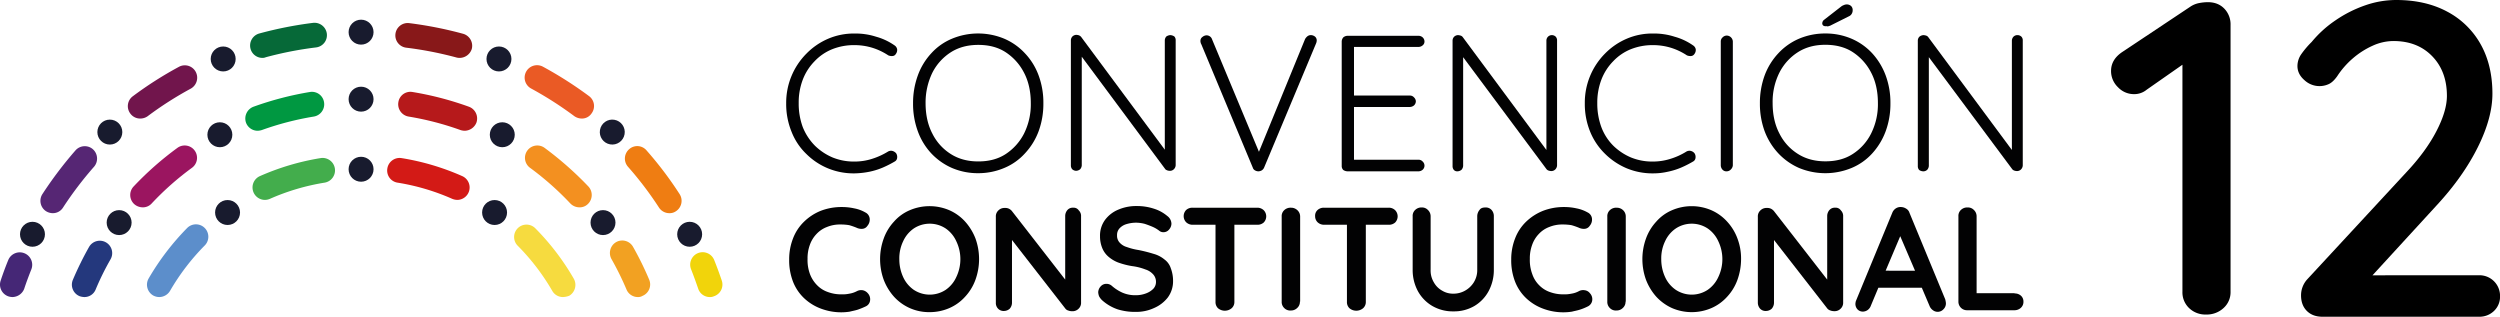 <svg xmlns="http://www.w3.org/2000/svg" viewBox="0 0 1883.77 238.66"><defs><style>.cls-1{fill:#562674;}.cls-2{fill:#71154c;}.cls-3{fill:#066938;}.cls-4{fill:#452776;}.cls-5{fill:#9b1560;}.cls-6{fill:#009841;}.cls-7{fill:#24387d;}.cls-8{fill:#5c8ecb;}.cls-9{fill:#43ad4c;}.cls-10{fill:#181b2e;}.cls-11{fill:#f6db3f;}.cls-12{fill:#d31a16;}.cls-13{fill:#f39020;}.cls-14{fill:#b6191b;}.cls-15{fill:#f2a122;}.cls-16{fill:#ef7d12;}.cls-17{fill:#ea5a25;}.cls-18{fill:#881819;}.cls-19{fill:#f1d40b;}.cls-20{fill:#020203;}</style></defs><title>Logo_Convencion_Constitucional_Señal_12</title><g id="Capa_2" data-name="Capa 2"><g id="Capa_1-2" data-name="Capa 1"><path d="M1662.26,237a17.6,17.6,0,0,1-12.78-4.88,16.32,16.32,0,0,1-5-12.27V39.66l4.37,6.06-31.26,21.84a14.69,14.69,0,0,1-9.75,3.37,16.42,16.42,0,0,1-11.93-5.21,16.78,16.78,0,0,1-5.21-12.27q0-8.75,8.74-14.46L1650.49,5a17.77,17.77,0,0,1,6.56-2.69,35.77,35.77,0,0,1,6.55-.67q7.73,0,12.44,4.87a17,17,0,0,1,4.7,12.27v201a16,16,0,0,1-5.21,12.27A18.61,18.61,0,0,1,1662.26,237Z"/><path d="M1868,207.4a15.51,15.51,0,0,1,15.8,15.8,14.72,14.72,0,0,1-4.54,11.09,15.61,15.61,0,0,1-11.26,4.37H1750q-7.4,0-11.77-4.37t-4.37-11.77a17.9,17.9,0,0,1,4.71-12.1l75-81Q1828,114,1835.87,98.83t7.9-26.56q0-18.48-11.09-29.92t-29.25-11.43a38.16,38.16,0,0,0-15.63,3.53A61.47,61.47,0,0,0,1773,43.87a63.23,63.23,0,0,0-11.93,13.61c-2.24,3.14-4.49,5.16-6.72,6.05a16.64,16.64,0,0,1-18-3.19q-5.2-4.55-5.21-10.59a15.74,15.74,0,0,1,3-9.08,67.23,67.23,0,0,1,7.73-9.07,84.53,84.53,0,0,1,18-16.31A93.32,93.32,0,0,1,1782.26,4a71.14,71.14,0,0,1,23.19-4q22.18,0,38.49,8.74a61.89,61.89,0,0,1,25.21,24.54q8.89,15.8,8.91,37.31,0,18.15-10.93,40.17T1836.71,154l-52.1,56.81-3.7-3.36Z"/><path class="cls-1" d="M39.77,160.63a9.72,9.72,0,0,1-5.1-1.5,9.34,9.34,0,0,1-2.7-12.9,295.88,295.88,0,0,1,24.9-32.9,9.32,9.32,0,0,1,13.1-.9,9.44,9.44,0,0,1,.9,13.2,268.51,268.51,0,0,0-23.4,30.8A9,9,0,0,1,39.77,160.63Z"/><path class="cls-2" d="M105.67,89.33a9.15,9.15,0,0,1-7.5-3.8,9.27,9.27,0,0,1,1.9-13,280.88,280.88,0,0,1,34.8-22.2,9.3,9.3,0,0,1,12.6,3.8,9.41,9.41,0,0,1-3.8,12.7,263.41,263.41,0,0,0-32.5,20.8A9.67,9.67,0,0,1,105.67,89.33Z"/><path class="cls-3" d="M197.77,43.63a9.28,9.28,0,0,1-9-6.9,9.44,9.44,0,0,1,6.6-11.5,293,293,0,0,1,40.5-8,9.41,9.41,0,0,1,10.4,8.1,9.28,9.28,0,0,1-8.1,10.4,270,270,0,0,0-37.9,7.4A5.87,5.87,0,0,1,197.77,43.63Z"/><path class="cls-4" d="M9.37,223.83a10.47,10.47,0,0,1-3-.5,9.37,9.37,0,0,1-5.9-11.8c1.7-5.2,3.7-10.6,5.8-15.7a9.38,9.38,0,0,1,17.4,7c-1.9,4.8-3.8,9.8-5.4,14.7A9.67,9.67,0,0,1,9.37,223.83Z"/><path class="cls-5" d="M107.47,156.23a9.72,9.72,0,0,1-6.4-2.5,9.33,9.33,0,0,1-.4-13.2,239.54,239.54,0,0,1,33-29.1,9.3,9.3,0,0,1,11,15,215.92,215.92,0,0,0-30.4,26.9A8.86,8.86,0,0,1,107.47,156.23Z"/><path class="cls-6" d="M194.07,98.53a9.36,9.36,0,0,1-8.7-6.1,9.51,9.51,0,0,1,5.6-12,241.63,241.63,0,0,1,42.5-11.1,9.23,9.23,0,0,1,10.7,7.7,9.38,9.38,0,0,1-7.7,10.8A221.54,221.54,0,0,0,197.27,98,12.48,12.48,0,0,1,194.07,98.53Z"/><path class="cls-7" d="M63.47,223.83a11.49,11.49,0,0,1-3.6-.7,9.38,9.38,0,0,1-5-12.2,247.82,247.82,0,0,1,12.2-24.8,9.34,9.34,0,1,1,16.2,9.3A202.85,202.85,0,0,0,72,218.33,9.09,9.09,0,0,1,63.47,223.83Z"/><path class="cls-8" d="M120,223.83a9.57,9.57,0,0,1-4.6-1.2,9.42,9.42,0,0,1-3.4-12.8,191.17,191.17,0,0,1,29-38,9.33,9.33,0,0,1,13.3,13.1,169.55,169.55,0,0,0-26.1,34.1A9.52,9.52,0,0,1,120,223.83Z"/><path class="cls-9" d="M199.67,150.63a9.37,9.37,0,0,1-3.9-17.9,187.24,187.24,0,0,1,45.8-13.6,9.37,9.37,0,0,1,3,18.5,168.46,168.46,0,0,0-41.2,12.2A9.46,9.46,0,0,1,199.67,150.63Z"/><circle class="cls-10" cx="272.07" cy="127.53" r="9.4"/><circle class="cls-10" cx="171.47" cy="160.13" r="9.4"/><path class="cls-11" d="M424.17,223.83a9.19,9.19,0,0,1-8-4.6,166,166,0,0,0-26.1-34.1,9.33,9.33,0,1,1,13.3-13.1,184.75,184.75,0,0,1,29,38,9.54,9.54,0,0,1-3.4,12.8A14.22,14.22,0,0,1,424.17,223.83Z"/><path class="cls-12" d="M344.57,150.63a10.8,10.8,0,0,1-3.8-.8,167.17,167.17,0,0,0-41.2-12.2,9.23,9.23,0,0,1-7.7-10.7,9.37,9.37,0,0,1,10.7-7.8,185.48,185.48,0,0,1,45.8,13.6,9.37,9.37,0,0,1-3.8,17.9Z"/><circle class="cls-10" cx="372.67" cy="160.13" r="9.4"/><circle class="cls-10" cx="89.77" cy="167.73" r="9.4"/><circle class="cls-10" cx="165.67" cy="101.53" r="9.4"/><circle class="cls-10" cx="272.07" cy="74.73" r="9.4"/><path class="cls-13" d="M436.57,156.23a9.55,9.55,0,0,1-6.8-2.9,221.65,221.65,0,0,0-30.4-26.9,9.3,9.3,0,1,1,11-15,253.58,253.58,0,0,1,33,29.1,9.42,9.42,0,0,1-.4,13.2A8.66,8.66,0,0,1,436.57,156.23Z"/><path class="cls-14" d="M350.17,98.53a11.15,11.15,0,0,1-3.1-.5,221.54,221.54,0,0,0-39.2-10.2,9.4,9.4,0,0,1-7.7-10.8,9.16,9.16,0,0,1,10.7-7.7,239.37,239.37,0,0,1,42.5,11.1,9.43,9.43,0,0,1,5.6,12A9.7,9.7,0,0,1,350.17,98.53Z"/><path class="cls-15" d="M480.67,223.83a9.21,9.21,0,0,1-8.6-5.7,221.06,221.06,0,0,0-11.3-22.9,9.48,9.48,0,0,1,3.5-12.8,9.34,9.34,0,0,1,12.7,3.5,237.31,237.31,0,0,1,12.2,24.8,9.29,9.29,0,0,1-5,12.2A6.32,6.32,0,0,1,480.67,223.83Z"/><circle class="cls-10" cx="454.37" cy="167.73" r="9.4"/><circle class="cls-10" cx="378.47" cy="101.53" r="9.4"/><circle class="cls-10" cx="24.47" cy="176.53" r="9.4"/><circle class="cls-10" cx="82.77" cy="99.53" r="9.4"/><circle class="cls-10" cx="168.17" cy="44.43" r="9.4"/><circle class="cls-10" cx="272.07" cy="24.23" r="9.4"/><path class="cls-16" d="M504.37,160.63a9.3,9.3,0,0,1-7.8-4.2,260.07,260.07,0,0,0-23.4-30.8,9.35,9.35,0,0,1,.9-13.2,9.14,9.14,0,0,1,13.1.9,273.25,273.25,0,0,1,24.9,32.9,9.34,9.34,0,0,1-2.7,12.9A8.18,8.18,0,0,1,504.37,160.63Z"/><path class="cls-17" d="M438.37,89.33a10,10,0,0,1-5.6-1.8,271.13,271.13,0,0,0-32.5-20.8,9.35,9.35,0,0,1,8.8-16.5,293.05,293.05,0,0,1,34.8,22.2,9.28,9.28,0,0,1,1.9,13A8.69,8.69,0,0,1,438.37,89.33Z"/><path class="cls-18" d="M346.37,43.63a9.28,9.28,0,0,1-2.4-.3,270,270,0,0,0-37.9-7.4,9.32,9.32,0,0,1,2.3-18.5,293,293,0,0,1,40.5,8,9.39,9.39,0,0,1,6.6,11.5A9.67,9.67,0,0,1,346.37,43.63Z"/><path class="cls-19" d="M534.87,223.83a9.18,9.18,0,0,1-8.8-6.4c-1.7-4.9-3.5-9.9-5.4-14.7a9.38,9.38,0,0,1,17.4-7c2.1,5.2,4,10.4,5.8,15.7a9.29,9.29,0,0,1-5.9,11.8A7.12,7.12,0,0,1,534.87,223.83Z"/><circle class="cls-10" cx="519.67" cy="176.53" r="9.4"/><circle class="cls-10" cx="461.37" cy="99.53" r="9.4" transform="translate(283.3 536.63) rotate(-80.01)"/><circle class="cls-10" cx="375.97" cy="44.43" r="9.4"/><path class="cls-20" d="M607.65,116.07a50,50,0,0,0,16.28,10.8,50.71,50.71,0,0,0,19.87,3.77,63.71,63.71,0,0,0,11.14-1.2,53.16,53.16,0,0,0,10.45-3.26,82,82,0,0,0,8.74-4.45,3.5,3.5,0,0,0,1.89-2.91,5,5,0,0,0-.86-3.43,5.73,5.73,0,0,0-2.91-1.71,4.57,4.57,0,0,0-3.09.51,53.93,53.93,0,0,1-12,5.48,43.12,43.12,0,0,1-13.54,2.06,42.33,42.33,0,0,1-16.28-3.09A43.3,43.3,0,0,1,614,109.73a42.41,42.41,0,0,1-9.08-13.87,51.09,51.09,0,0,1-3.09-18.17A48.26,48.26,0,0,1,604.91,60a40.16,40.16,0,0,1,8.91-13.87,37.74,37.74,0,0,1,13.36-9.09A44.27,44.27,0,0,1,643.8,34a45.8,45.8,0,0,1,13.71,2.06,47,47,0,0,1,11.82,5.65,6.59,6.59,0,0,0,3.09.51A3,3,0,0,0,675,40.68a4.94,4.94,0,0,0,1-3.6A4.47,4.47,0,0,0,674,34.17a44.86,44.86,0,0,0-13.88-6.51A50.34,50.34,0,0,0,644,25.26a49.27,49.27,0,0,0-20,3.94,51,51,0,0,0-16.28,11.14A52.46,52.46,0,0,0,592.4,77.86a55.09,55.09,0,0,0,4.11,21.59A46.48,46.48,0,0,0,607.65,116.07Z"/><path class="cls-20" d="M701.72,115.56a47.49,47.49,0,0,0,15.59,11,49.35,49.35,0,0,0,19.7,3.94,50,50,0,0,0,19.71-3.94,43.58,43.58,0,0,0,15.59-11,49.65,49.65,0,0,0,10.28-16.62,59.81,59.81,0,0,0,3.6-21.08,59.12,59.12,0,0,0-3.6-21.07,48.4,48.4,0,0,0-10.28-16.62,45.79,45.79,0,0,0-15.59-11,51.25,51.25,0,0,0-39.41,0,43.58,43.58,0,0,0-15.59,11,49,49,0,0,0-10.11,16.62A60.47,60.47,0,0,0,688,77.86a59.81,59.81,0,0,0,3.6,21.08A48.69,48.69,0,0,0,701.72,115.56Zm.85-60.83a39.51,39.51,0,0,1,14-15.42c6-3.77,12.85-5.48,20.57-5.48,7.88,0,14.73,1.71,20.56,5.48a40.42,40.42,0,0,1,13.88,15.42c3.42,6.51,5.14,14.22,5.14,23a49.35,49.35,0,0,1-5.14,23,40.42,40.42,0,0,1-13.88,15.42c-5.83,3.77-12.68,5.49-20.56,5.49-7.72,0-14.57-1.72-20.57-5.49a38.27,38.27,0,0,1-14-15.42c-3.42-6.51-5.14-14.22-5.14-23A51.58,51.58,0,0,1,702.57,54.73Z"/><path class="cls-20" d="M881.8,26.46a6,6,0,0,0-2.91,1,4.45,4.45,0,0,0-1.2,2.91v82.42l-63.06-85a4.42,4.42,0,0,0-1.71-1.2,8.93,8.93,0,0,0-1.89-.34,4.47,4.47,0,0,0-2.91,1.2,4.25,4.25,0,0,0-1.2,3.08v94.07a4.33,4.33,0,0,0,1,2.91,4.47,4.47,0,0,0,2.91,1.2,4.92,4.92,0,0,0,3.09-1.2,4.87,4.87,0,0,0,1.2-2.91V42.74L878,127.38c.34.52.86.69,1.54,1a6.25,6.25,0,0,0,1.89.34,4.11,4.11,0,0,0,3.08-1.2,4.47,4.47,0,0,0,1.37-3.42V30.4a4,4,0,0,0-1-2.91A6,6,0,0,0,881.8,26.46Z"/><path class="cls-20" d="M905.1,33.14,944,126.35a3.4,3.4,0,0,0,1.71,2.06,4.88,4.88,0,0,0,2.57.69,5.63,5.63,0,0,0,2.4-.69,4.67,4.67,0,0,0,1.88-2.23L991.63,32.8a6,6,0,0,0,.52-2.06,3.68,3.68,0,0,0-1.2-3.08,5.08,5.08,0,0,0-3.26-1.2c-1.71,0-3.08,1-4.28,2.91l-34.79,85L913.33,29.72A4.37,4.37,0,0,0,909,26.63a4.92,4.92,0,0,0-2.91,1.2,3.47,3.47,0,0,0-1.54,3.09,3,3,0,0,0,.17,1.2A2.42,2.42,0,0,0,905.1,33.14Z"/><path class="cls-20" d="M1015.28,129.1h53.63a5,5,0,0,0,3.08-1.2,4.16,4.16,0,0,0,0-6.17,4,4,0,0,0-3.08-1.37h-48.66V80.61h42.15a5,5,0,0,0,3.08-1.2,4.29,4.29,0,0,0,1.37-3.09,4.2,4.2,0,0,0-1.37-2.91A4,4,0,0,0,1062.4,72h-42.15V35.37h48.66a4.9,4.9,0,0,0,3.08-1.2,3.64,3.64,0,0,0,1.37-2.91,4.29,4.29,0,0,0-1.37-3.09,4.56,4.56,0,0,0-3.08-1.19h-53.63a5,5,0,0,0-3.09,1.19,5,5,0,0,0-1.2,3.09V125a4.17,4.17,0,0,0,1.2,3.09A6.08,6.08,0,0,0,1015.28,129.1Z"/><path class="cls-20" d="M1098.21,129.1a5,5,0,0,0,3.08-1.2,4.86,4.86,0,0,0,1.2-2.92V43.08l62.88,84.47a3.46,3.46,0,0,0,1.55,1,6.18,6.18,0,0,0,1.88.34,4.16,4.16,0,0,0,3.09-1.19,4.54,4.54,0,0,0,1.37-3.43V30.57a4.05,4.05,0,0,0-1-2.91,4.18,4.18,0,0,0-2.91-1.2,4.1,4.1,0,0,0-4.12,4.11V113l-63-85a3.24,3.24,0,0,0-1.72-1.2,8.85,8.85,0,0,0-1.88-.34,4.43,4.43,0,0,0-2.91,1.2,4.23,4.23,0,0,0-1.2,3.08v94.42a4.32,4.32,0,0,0,1,2.91A3.38,3.38,0,0,0,1098.21,129.1Z"/><path class="cls-20" d="M1256.53,129.44a53.16,53.16,0,0,0,10.45-3.26,82,82,0,0,0,8.74-4.45,3.49,3.49,0,0,0,1.88-2.91,4.92,4.92,0,0,0-.85-3.43,5.12,5.12,0,0,0-2.91-1.71,4.57,4.57,0,0,0-3.09.51,50.64,50.64,0,0,1-12,5.48,44,44,0,0,1-13.54,2.06,42.3,42.3,0,0,1-16.28-3.09,43.3,43.3,0,0,1-13.36-8.91,39.3,39.3,0,0,1-8.91-13.87,51.09,51.09,0,0,1-3.09-18.17A48.26,48.26,0,0,1,1206.67,60a40.16,40.16,0,0,1,8.91-13.87,37.74,37.74,0,0,1,13.36-9.09A44.27,44.27,0,0,1,1245.56,34a45.8,45.8,0,0,1,13.71,2.06,46.86,46.86,0,0,1,11.82,5.65,6.59,6.59,0,0,0,3.09.51,3.24,3.24,0,0,0,2.57-1.54,4.94,4.94,0,0,0,1-3.6,4.47,4.47,0,0,0-2.06-2.91,44.86,44.86,0,0,0-13.88-6.51,50.34,50.34,0,0,0-16.11-2.4,48.72,48.72,0,0,0-20,3.94,51,51,0,0,0-16.28,11.14,52.46,52.46,0,0,0-15.25,37.52,55.09,55.09,0,0,0,4.11,21.59,49.2,49.2,0,0,0,11.31,16.62,51.89,51.89,0,0,0,16.28,10.8,50.71,50.71,0,0,0,19.87,3.77A49.36,49.36,0,0,0,1256.53,129.44Z"/><path class="cls-20" d="M1301.08,129.1a4.29,4.29,0,0,0,3.08-1.37,4.91,4.91,0,0,0,1.55-3.09V31.26a4.72,4.72,0,0,0-4.46-4.46,4.43,4.43,0,0,0-3.26,1.37,4.05,4.05,0,0,0-1.37,3.09v93.38a5,5,0,0,0,1.2,3.09A3.92,3.92,0,0,0,1301.08,129.1Z"/><path class="cls-20" d="M1420.85,98.94a59.81,59.81,0,0,0,3.6-21.08,59.12,59.12,0,0,0-3.6-21.07,50.91,50.91,0,0,0-10.11-16.62,45.89,45.89,0,0,0-15.59-11,49.36,49.36,0,0,0-19.71-3.94,50.15,50.15,0,0,0-19.87,3.94,45.93,45.93,0,0,0-15.6,11,49.55,49.55,0,0,0-10.28,16.62,60.47,60.47,0,0,0-3.59,21.07,59.8,59.8,0,0,0,3.59,21.08A50.33,50.33,0,0,0,1340,115.56a47.64,47.64,0,0,0,15.6,11,51.67,51.67,0,0,0,39.58,0,43.67,43.67,0,0,0,15.59-11A51,51,0,0,0,1420.85,98.94ZM1396,116.07c-5.82,3.77-12.68,5.49-20.56,5.49-7.71,0-14.56-1.72-20.56-5.49a38.2,38.2,0,0,1-14.05-15.42c-3.43-6.51-5.14-14.22-5.14-23a49.26,49.26,0,0,1,5.14-23,39.43,39.43,0,0,1,14.05-15.42c6-3.77,12.85-5.48,20.56-5.48s14.74,1.71,20.56,5.48a40.26,40.26,0,0,1,13.88,15.42c3.43,6.51,5.14,14.22,5.14,23a49.23,49.23,0,0,1-5.14,23A39,39,0,0,1,1396,116.07Z"/><path class="cls-20" d="M1375.61,19.78a3,3,0,0,1,1.72.17,5.46,5.46,0,0,1,1.54-.51l14.39-7.2a4.38,4.38,0,0,0,2.06-1.89,5,5,0,0,0,.68-2.74,4.11,4.11,0,0,0-1.2-3.08,4.87,4.87,0,0,0-3.08-1.2,5.52,5.52,0,0,0-2.4.51,6.94,6.94,0,0,0-1.88,1l-13,10.11a3.49,3.49,0,0,0-1,1.2,3.85,3.85,0,0,0-.35,1.37,2.17,2.17,0,0,0,.69,1.71A3.45,3.45,0,0,0,1375.61,19.78Z"/><path class="cls-20" d="M1449.29,129.1a4.14,4.14,0,0,0,2.91-1.2,4.86,4.86,0,0,0,1.2-2.92V43.08l62.89,84.47a3.37,3.37,0,0,0,1.54,1,6.18,6.18,0,0,0,1.88.34,4.16,4.16,0,0,0,3.09-1.19,4.54,4.54,0,0,0,1.37-3.43V30.57a4,4,0,0,0-1-2.91,4.25,4.25,0,0,0-3.08-1.2,4.14,4.14,0,0,0-2.92,1.2,4.5,4.5,0,0,0-1.2,2.91V113l-63-85a3.21,3.21,0,0,0-1.71-1.2,8.93,8.93,0,0,0-1.89-.34,5.3,5.3,0,0,0-3.08,1.2,4.23,4.23,0,0,0-1.2,3.08v94.42a4.32,4.32,0,0,0,1,2.91A5.65,5.65,0,0,0,1449.29,129.1Z"/><path class="cls-20" d="M650.14,218.71a6.88,6.88,0,0,0-4.45.68,18.24,18.24,0,0,1-5.66,1.89,24.47,24.47,0,0,1-6,.51,28.46,28.46,0,0,1-10.11-1.71,20.57,20.57,0,0,1-8.06-5,23.83,23.83,0,0,1-5.48-8.39,30.3,30.3,0,0,1-1.88-11.66,29.09,29.09,0,0,1,1.71-10.45,22.57,22.57,0,0,1,5-8.22,20.63,20.63,0,0,1,7.88-5.31,25.94,25.94,0,0,1,10.62-1.89,36.18,36.18,0,0,1,6.17.51,51.08,51.08,0,0,1,5.48,1.89,8.41,8.41,0,0,0,4.46.86,4.92,4.92,0,0,0,3.77-2.23,7.22,7.22,0,0,0,1.71-5.66,5.83,5.83,0,0,0-3.25-4.45,26.2,26.2,0,0,0-8.4-3.08,42.62,42.62,0,0,0-9.42-1,43.36,43.36,0,0,0-15.94,2.91,38.74,38.74,0,0,0-12.51,8.22,34.73,34.73,0,0,0-8.22,12.51,42.9,42.9,0,0,0-2.91,15.77,44.51,44.51,0,0,0,3.08,17.3,34.41,34.41,0,0,0,8.74,12.51,37.65,37.65,0,0,0,12.68,7.54A43.39,43.39,0,0,0,634,235.33a41.6,41.6,0,0,0,6.34-.51c2-.52,4.11-.86,6.16-1.55a56.43,56.43,0,0,0,5.83-2.4,5.57,5.57,0,0,0,3.26-4.28,6.62,6.62,0,0,0-1.72-5.65A6.73,6.73,0,0,0,650.14,218.71Z"/><path class="cls-20" d="M727.25,167a35,35,0,0,0-11.83-8.56,37.9,37.9,0,0,0-30,0A32.76,32.76,0,0,0,673.62,167a37.09,37.09,0,0,0-7.71,12.68,45.59,45.59,0,0,0,0,31.19,41.17,41.17,0,0,0,7.71,12.68,35.56,35.56,0,0,0,26.73,11.65,37,37,0,0,0,15.07-3.09,34.29,34.29,0,0,0,11.83-8.56A37.4,37.4,0,0,0,735,210.83a45.75,45.75,0,0,0,0-31.19A41.56,41.56,0,0,0,727.25,167Zm-6.69,41.81a23.3,23.3,0,0,1-8,9.6,21.83,21.83,0,0,1-24,0,23.45,23.45,0,0,1-8-9.6,32,32,0,0,1-2.91-13.53,29.53,29.53,0,0,1,2.91-13.54,23.45,23.45,0,0,1,8-9.6,21.83,21.83,0,0,1,24,0,23.3,23.3,0,0,1,8,9.6,31.19,31.19,0,0,1,0,27.07Z"/><path class="cls-20" d="M808.64,156.51a5.24,5.24,0,0,0-4.29,1.71,6.86,6.86,0,0,0-1.71,4.46v48l-40.1-51.58a6.91,6.91,0,0,0-2.39-1.88,6.48,6.48,0,0,0-3.09-.52,6.34,6.34,0,0,0-4.8,1.89,6.08,6.08,0,0,0-1.88,4.8v64.76a6.07,6.07,0,0,0,1.71,4.46,5.68,5.68,0,0,0,4.29,1.71,6.5,6.5,0,0,0,4.45-1.71,6.84,6.84,0,0,0,1.71-4.46V180.84l40.27,51.75A4.15,4.15,0,0,0,805,234a8,8,0,0,0,2.91.51,6.32,6.32,0,0,0,4.8-1.88,6.08,6.08,0,0,0,1.88-4.8V163a5.8,5.8,0,0,0-1.71-4.45A4.61,4.61,0,0,0,808.64,156.51Z"/><path class="cls-20" d="M877.52,195.58a22,22,0,0,0-8.23-4.29,113.5,113.5,0,0,0-11.48-2.91,45.52,45.52,0,0,1-8.74-2.23,11.56,11.56,0,0,1-5.48-3.42,7.68,7.68,0,0,1-1.88-5.49,7.34,7.34,0,0,1,1.71-5,11.39,11.39,0,0,1,5-3.25,25.27,25.27,0,0,1,7.88-1.2,27.74,27.74,0,0,1,6.17.86,67.07,67.07,0,0,1,6.34,2.4,23.25,23.25,0,0,1,4.8,2.91,4.66,4.66,0,0,0,2.91,1,5.27,5.27,0,0,0,4.28-1.89,6.86,6.86,0,0,0,1.89-4.45,7.4,7.4,0,0,0-3.09-5.83,28.77,28.77,0,0,0-9.94-5.48,40.93,40.93,0,0,0-13.19-2.06,34.13,34.13,0,0,0-13.88,2.74,23.78,23.78,0,0,0-9.94,7.71,19.93,19.93,0,0,0-3.77,12.34,23.08,23.08,0,0,0,1.55,8.57,17,17,0,0,0,4.45,6.51,24.78,24.78,0,0,0,7.54,4.63,59.11,59.11,0,0,0,10.45,2.74,42.4,42.4,0,0,1,10.28,2.57,13,13,0,0,1,6,3.94,8.35,8.35,0,0,1,1.89,5.65,7.46,7.46,0,0,1-2.06,5,15,15,0,0,1-5.48,3.43,21.26,21.26,0,0,1-7.54,1.37,24.14,24.14,0,0,1-10.11-1.89,31.82,31.82,0,0,1-8.23-5.31,6,6,0,0,0-3.77-1.37,5.61,5.61,0,0,0-4.45,1.89,6.86,6.86,0,0,0-1.89,4.45,10.13,10.13,0,0,0,.69,3.09,12,12,0,0,0,2.23,2.91,34.15,34.15,0,0,0,11.65,6.85A43.52,43.52,0,0,0,855.76,235a31.46,31.46,0,0,0,13.87-2.92,26.13,26.13,0,0,0,10.28-7.88,20.47,20.47,0,0,0,4-12.51,26.58,26.58,0,0,0-1.72-9.59A13.13,13.13,0,0,0,877.52,195.58Z"/><path class="cls-20" d="M947.25,156.51H898.59a6.94,6.94,0,0,0-4.8,1.71,6.64,6.64,0,0,0,0,9.26,7,7,0,0,0,4.8,1.88H915.9v58.09a6.35,6.35,0,0,0,1.88,4.8,8,8,0,0,0,10.28,0,6.24,6.24,0,0,0,2.06-4.8V169.36h17.3a6.88,6.88,0,0,0,4.8-1.71,6.6,6.6,0,0,0,0-9.25A7,7,0,0,0,947.25,156.51Z"/><path class="cls-20" d="M972.78,156.51a6.86,6.86,0,0,0-5.14,1.89,6.08,6.08,0,0,0-1.88,4.79v64.09a6.31,6.31,0,0,0,1.88,4.79,6.24,6.24,0,0,0,5,1.89,6.58,6.58,0,0,0,4.8-1.89,6.22,6.22,0,0,0,2.06-4.79h.17V163.19a6.48,6.48,0,0,0-2.06-4.79A6.85,6.85,0,0,0,972.78,156.51Z"/><path class="cls-20" d="M1046.29,156.51H997.63a6.92,6.92,0,0,0-4.8,1.71,5.74,5.74,0,0,0-1.88,4.63,6.32,6.32,0,0,0,1.88,4.63,7,7,0,0,0,4.8,1.88h17.3v58.09a6.36,6.36,0,0,0,1.89,4.8,8,8,0,0,0,10.28,0,6.24,6.24,0,0,0,2.06-4.8V169.36h17.3a6.88,6.88,0,0,0,4.8-1.71,6.63,6.63,0,0,0,0-9.25A6.71,6.71,0,0,0,1046.29,156.51Z"/><path class="cls-20" d="M1119.11,156.34c-1.88,0-3.43.51-4.28,1.88a7.44,7.44,0,0,0-1.72,4.8v40.1a17.38,17.38,0,0,1-2.57,9.59,18.2,18.2,0,0,1-6.68,6.34,17.66,17.66,0,0,1-8.91,2.23,15.64,15.64,0,0,1-8.22-2.23,16.11,16.11,0,0,1-6.34-6.34,17.31,17.31,0,0,1-2.4-9.59V163a6.52,6.52,0,0,0-2.06-4.8,6.09,6.09,0,0,0-4.45-1.88,6.84,6.84,0,0,0-5.14,1.88,6.1,6.1,0,0,0-1.89,4.8v40.1a33.59,33.59,0,0,0,3.94,16.27,29.27,29.27,0,0,0,10.8,11.14,30.66,30.66,0,0,0,15.93,4.11,30.27,30.27,0,0,0,15.94-4.11,28.9,28.9,0,0,0,10.62-11.14,33.59,33.59,0,0,0,3.94-16.27V163a6.91,6.91,0,0,0-1.71-4.8A5.86,5.86,0,0,0,1119.11,156.34Z"/><path class="cls-20" d="M1194.16,218.71a6.73,6.73,0,0,0-4.45.68,16.89,16.89,0,0,1-5.66,1.89,24.55,24.55,0,0,1-6,.51,28.53,28.53,0,0,1-10.11-1.71,20.6,20.6,0,0,1-8-5,21.36,21.36,0,0,1-5.31-8.39,30.29,30.29,0,0,1-1.89-11.66,29.09,29.09,0,0,1,1.72-10.45,22.57,22.57,0,0,1,5-8.22,20.48,20.48,0,0,1,7.88-5.31,25.94,25.94,0,0,1,10.62-1.89,37.77,37.77,0,0,1,6.17.51,51.08,51.08,0,0,1,5.48,1.89,8.71,8.71,0,0,0,4.46.86,4.92,4.92,0,0,0,3.77-2.23,7.22,7.22,0,0,0,1.71-5.66,5.83,5.83,0,0,0-3.25-4.45,27.85,27.85,0,0,0-8.4-3.08,42.62,42.62,0,0,0-9.42-1,43.36,43.36,0,0,0-15.94,2.91,39.5,39.5,0,0,0-12.68,8.22,34.6,34.6,0,0,0-8.22,12.51,42.91,42.91,0,0,0-2.92,15.77,44.51,44.51,0,0,0,3.09,17.3,34.41,34.41,0,0,0,8.74,12.51,37.65,37.65,0,0,0,12.68,7.54,43.3,43.3,0,0,0,14.9,2.57,41.4,41.4,0,0,0,6.34-.51c2.06-.52,4.12-.86,6.17-1.55a41,41,0,0,0,5.83-2.4,5.92,5.92,0,0,0,3.25-4.28,6.59,6.59,0,0,0-1.71-5.65A5.79,5.79,0,0,0,1194.16,218.71Z"/><path class="cls-20" d="M1218.15,156.51a6.84,6.84,0,0,0-5.14,1.89,6.08,6.08,0,0,0-1.89,4.79v64.09a6.32,6.32,0,0,0,1.89,4.79,6.23,6.23,0,0,0,5,1.89,6.58,6.58,0,0,0,4.79-1.89,6.19,6.19,0,0,0,2.06-4.79h.17V163.19a6.47,6.47,0,0,0-2-4.79A6.89,6.89,0,0,0,1218.15,156.51Z"/><path class="cls-20" d="M1301.42,167a34.9,34.9,0,0,0-11.82-8.56,37.52,37.52,0,0,0-29.82,0A32.94,32.94,0,0,0,1248,167a37.4,37.4,0,0,0-7.71,12.68,45.75,45.75,0,0,0,0,31.19,41.56,41.56,0,0,0,7.71,12.68,36.71,36.71,0,0,0,11.82,8.56,37.52,37.52,0,0,0,29.82,0,34.25,34.25,0,0,0,11.82-8.56,37.09,37.09,0,0,0,7.71-12.68,46.42,46.42,0,0,0,2.74-15.59,42.57,42.57,0,0,0-2.74-15.6A38.15,38.15,0,0,0,1301.42,167Zm-6.68,41.81a23.45,23.45,0,0,1-8,9.6,21.83,21.83,0,0,1-24,0,23.4,23.4,0,0,1-8.06-9.6,32,32,0,0,1-2.91-13.53,29.66,29.66,0,0,1,2.91-13.54,23.4,23.4,0,0,1,8.06-9.6,21.83,21.83,0,0,1,24,0,23.45,23.45,0,0,1,8,9.6,31.28,31.28,0,0,1,0,27.07Z"/><path class="cls-20" d="M1382.81,156.51a5.22,5.22,0,0,0-4.28,1.71,6.87,6.87,0,0,0-1.72,4.46v48l-40.09-51.58a7,7,0,0,0-2.4-1.88,6.46,6.46,0,0,0-3.08-.52,6.33,6.33,0,0,0-4.8,1.89,6.09,6.09,0,0,0-1.89,4.8v64.76a6.85,6.85,0,0,0,1.72,4.46,5.68,5.68,0,0,0,4.28,1.71,6.53,6.53,0,0,0,4.46-1.71,6.89,6.89,0,0,0,1.71-4.46V180.84L1377,232.59a5,5,0,0,0,2.23,1.37,8.09,8.09,0,0,0,2.91.51,6.32,6.32,0,0,0,4.8-1.88,6.09,6.09,0,0,0,1.89-4.8V163a5.81,5.81,0,0,0-1.72-4.45A4.6,4.6,0,0,0,1382.81,156.51Z"/><path class="cls-20" d="M1438.84,160.45a5.52,5.52,0,0,0-2.57-3.25,7.49,7.49,0,0,0-3.77-1.2,6.48,6.48,0,0,0-3.94,1,6.94,6.94,0,0,0-2.74,3.42l-27.42,66.48a10.47,10.47,0,0,0-.34,2.06,6.13,6.13,0,0,0,1.54,4.11,5.53,5.53,0,0,0,4.29,1.72,6.43,6.43,0,0,0,3.42-1.2,6.79,6.79,0,0,0,2.4-3.26l5.66-13.54h32.72l5.83,13.71a7.07,7.07,0,0,0,2.57,3.26,5.88,5.88,0,0,0,7.88-.69,6.08,6.08,0,0,0,1.88-4.8,19.26,19.26,0,0,0-.51-2.74Zm-18,43.52,11-26L1443,204Z"/><path class="cls-20" d="M1522.8,222.82a6.88,6.88,0,0,0-4.8-1.71v-.17h-28.61V163a6.52,6.52,0,0,0-2.06-4.8,6.2,6.2,0,0,0-4.63-1.88,6.85,6.85,0,0,0-5.14,1.88,6.1,6.1,0,0,0-1.88,4.8v64.09a6.45,6.45,0,0,0,6.68,6.68H1518a7,7,0,0,0,4.8-1.89,6,6,0,0,0,1.88-4.62A5.84,5.84,0,0,0,1522.8,222.82Z"/></g></g></svg>